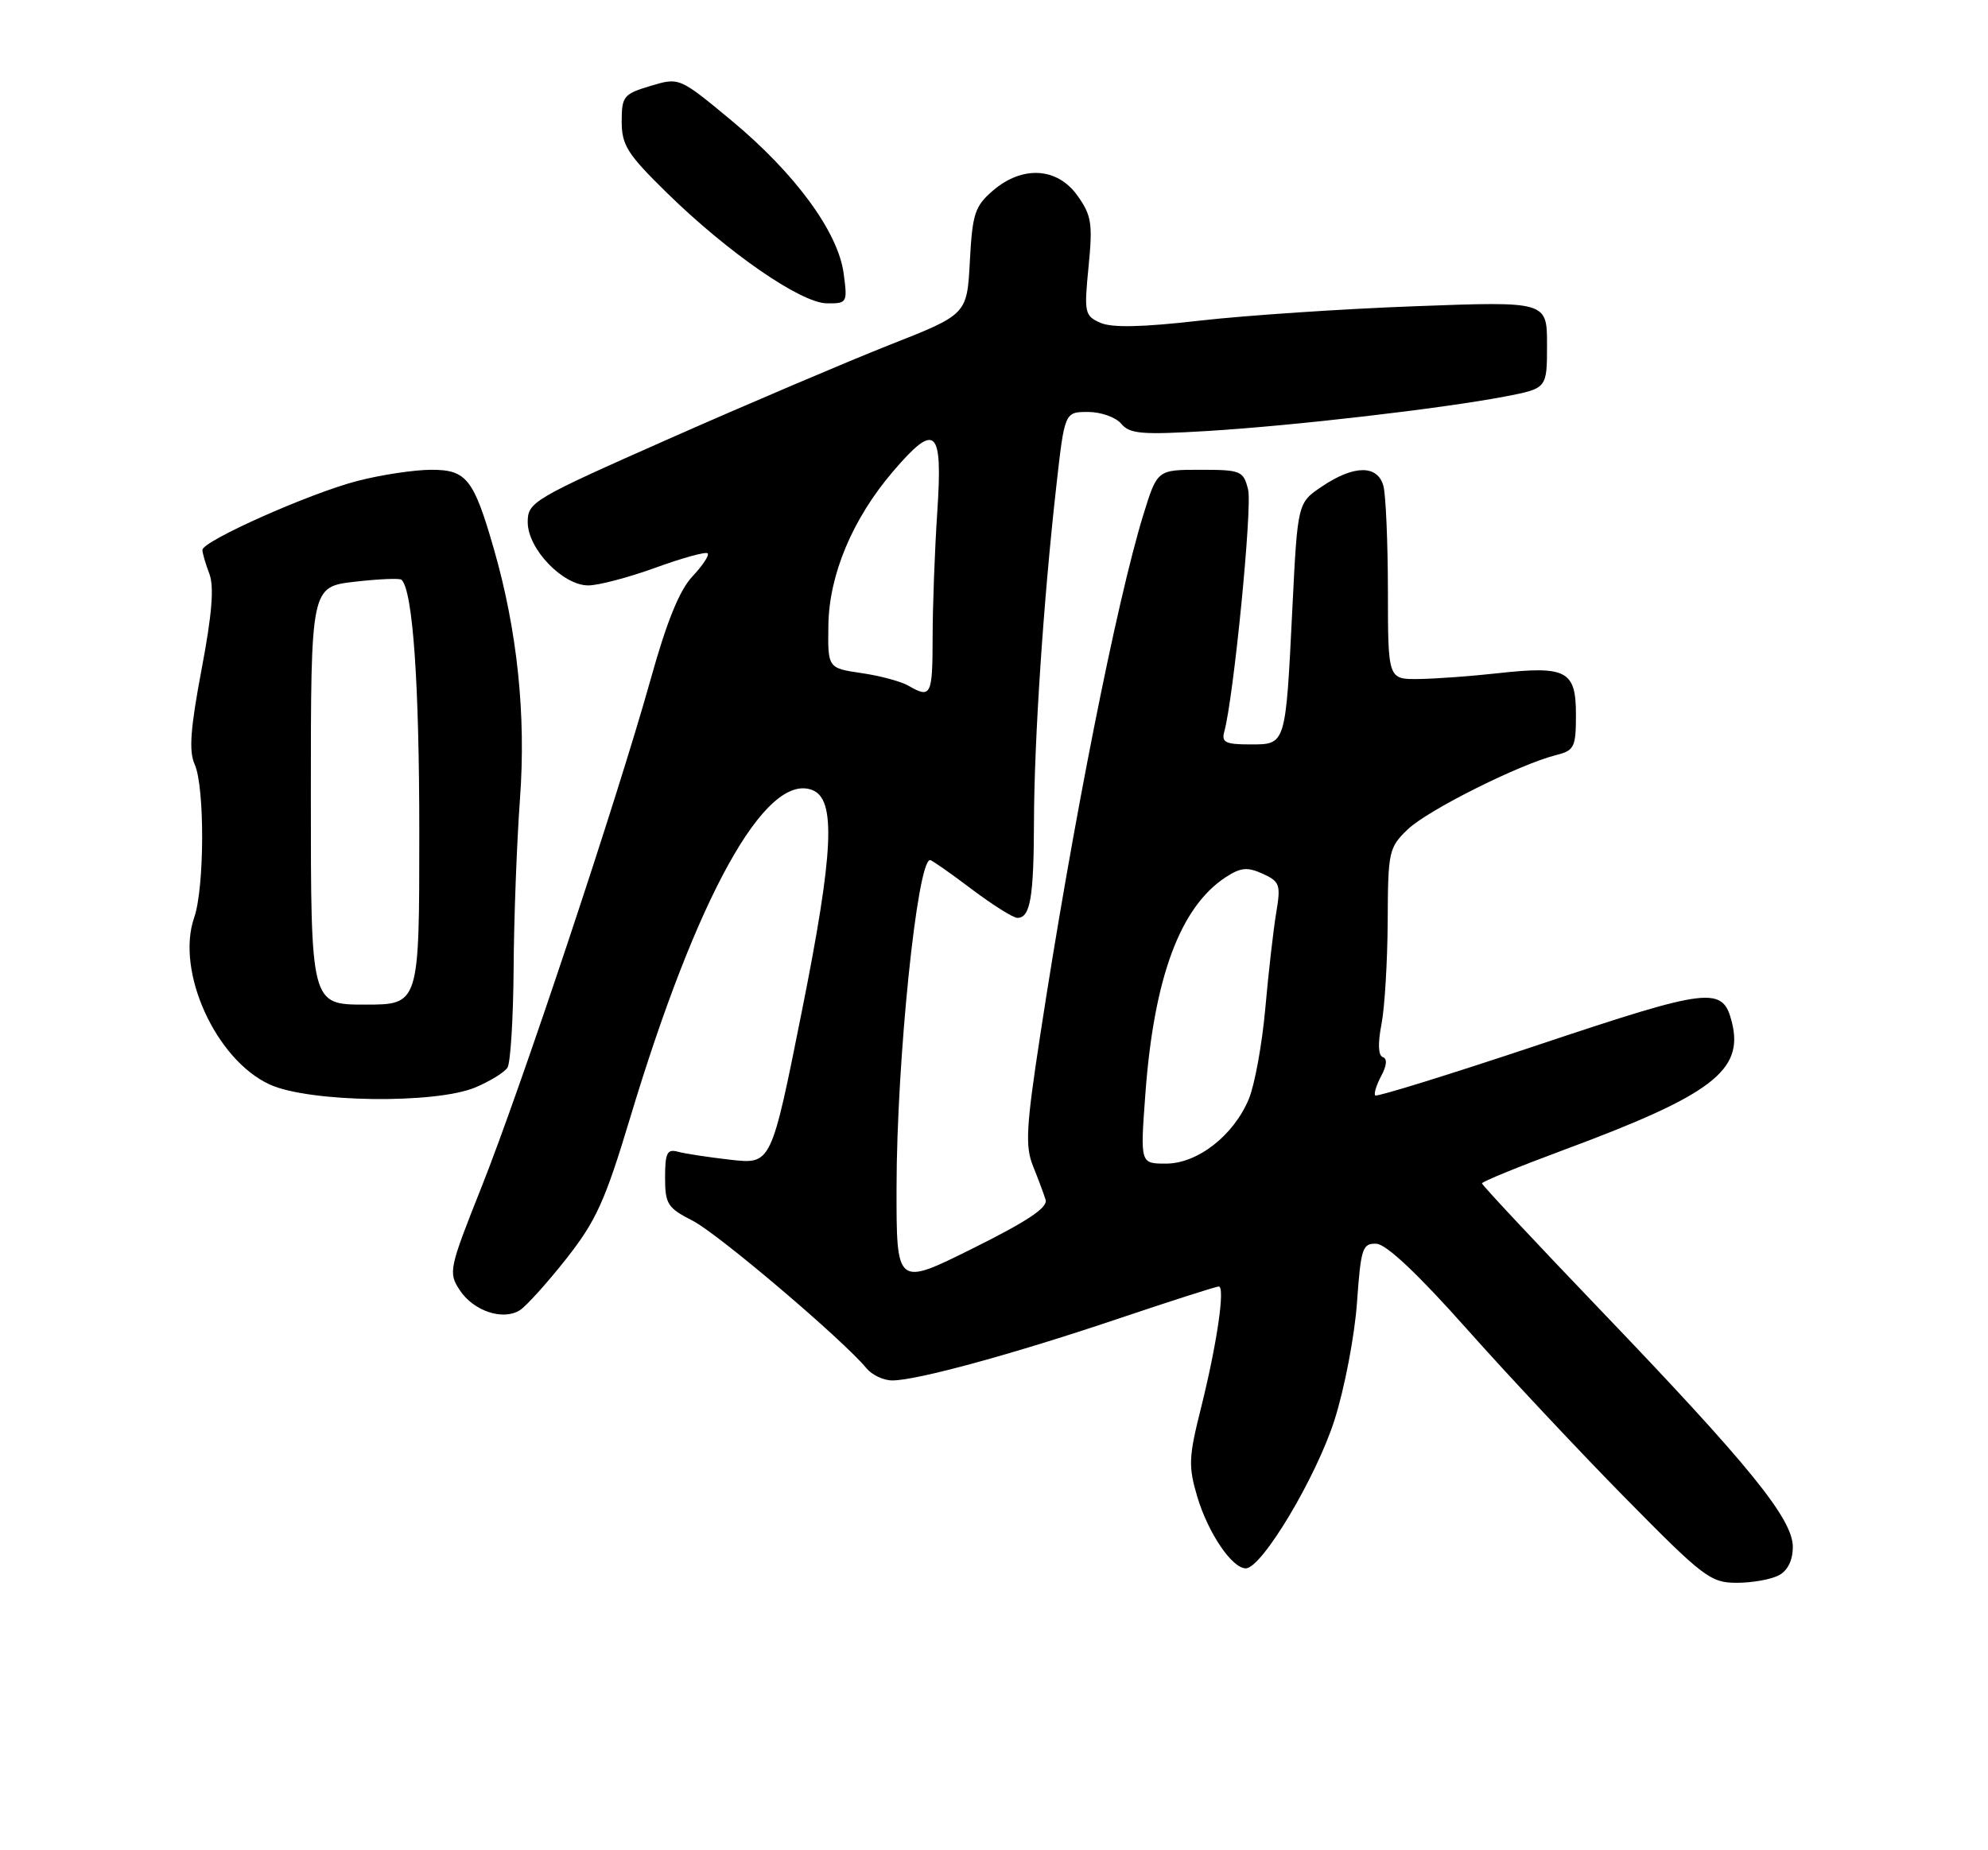 <?xml version="1.0" encoding="UTF-8" standalone="no"?>
<!DOCTYPE svg PUBLIC "-//W3C//DTD SVG 1.1//EN" "http://www.w3.org/Graphics/SVG/1.1/DTD/svg11.dtd" >
<svg xmlns="http://www.w3.org/2000/svg" xmlns:xlink="http://www.w3.org/1999/xlink" version="1.1" viewBox="0 0 275 256">
 <g >
 <path fill="currentColor"
d=" M 246.07 217.96 C 247.30 217.31 248.00 215.87 248.00 214.03 C 248.00 210.16 241.97 202.73 221.46 181.33 C 212.41 171.88 205.00 163.97 205.00 163.73 C 205.00 163.50 210.06 161.43 216.25 159.13 C 236.82 151.50 241.25 148.13 239.57 141.43 C 238.31 136.42 236.61 136.61 212.95 144.52 C 200.68 148.62 190.46 151.79 190.24 151.57 C 190.02 151.35 190.39 150.14 191.06 148.88 C 191.84 147.44 191.92 146.47 191.28 146.26 C 190.65 146.05 190.58 144.37 191.10 141.71 C 191.55 139.40 191.93 132.97 191.96 127.44 C 192.00 117.79 192.11 117.27 194.75 114.74 C 197.53 112.08 210.18 105.75 215.27 104.47 C 217.78 103.84 218.00 103.39 218.00 98.86 C 218.00 92.79 216.69 92.10 207.19 93.15 C 203.51 93.56 198.59 93.92 196.25 93.95 C 192.00 94.00 192.00 94.00 191.99 81.75 C 191.98 75.01 191.70 68.49 191.37 67.25 C 190.58 64.30 187.31 64.32 182.90 67.29 C 179.50 69.57 179.50 69.57 178.78 84.04 C 177.83 103.24 177.91 103.00 172.91 103.00 C 169.54 103.00 168.95 102.71 169.35 101.25 C 170.65 96.57 173.25 70.15 172.65 67.74 C 172.00 65.14 171.66 65.00 166.02 65.00 C 160.08 65.00 160.08 65.00 158.15 71.25 C 154.46 83.24 148.36 114.02 143.88 143.32 C 141.95 155.91 141.80 158.61 142.89 161.32 C 143.60 163.07 144.38 165.18 144.64 166.00 C 144.97 167.08 142.13 168.97 134.55 172.74 C 124.00 177.99 124.00 177.99 124.02 164.24 C 124.04 146.75 126.88 119.00 128.66 119.00 C 128.89 119.00 131.47 120.80 134.38 123.00 C 137.30 125.20 140.16 127.00 140.73 127.00 C 142.52 127.00 143.00 124.22 143.03 113.67 C 143.06 102.33 144.35 83.02 146.11 67.35 C 147.27 57.00 147.27 57.00 150.51 57.00 C 152.30 57.00 154.37 57.74 155.11 58.64 C 156.28 60.04 157.96 60.18 167.08 59.63 C 179.05 58.90 199.61 56.51 208.25 54.85 C 214.00 53.74 214.00 53.74 214.00 47.71 C 214.00 41.69 214.00 41.69 195.75 42.37 C 185.71 42.74 172.32 43.64 166.00 44.36 C 158.00 45.28 153.80 45.37 152.21 44.66 C 150.04 43.70 149.95 43.27 150.58 36.90 C 151.17 30.94 150.99 29.79 149.05 27.08 C 146.26 23.15 141.43 22.86 137.33 26.39 C 134.85 28.53 134.51 29.58 134.16 36.14 C 133.77 43.50 133.77 43.50 123.13 47.69 C 117.29 50.00 103.61 55.82 92.75 60.62 C 73.64 69.08 73.00 69.46 73.00 72.26 C 73.00 75.94 77.85 81.00 81.38 81.00 C 82.77 81.00 86.95 79.90 90.67 78.55 C 94.39 77.20 97.64 76.30 97.89 76.56 C 98.15 76.81 97.20 78.25 95.78 79.76 C 93.99 81.66 92.22 86.03 90.00 94.00 C 85.39 110.50 72.08 150.49 66.61 164.24 C 62.11 175.55 62.00 176.07 63.59 178.50 C 65.49 181.39 69.56 182.76 71.90 181.29 C 72.78 180.74 75.67 177.54 78.32 174.18 C 82.45 168.94 83.70 166.18 87.13 154.79 C 96.40 123.95 105.90 106.83 112.36 109.31 C 115.67 110.58 115.33 117.87 110.93 139.87 C 106.69 161.10 106.69 161.10 101.09 160.47 C 98.02 160.12 94.71 159.62 93.75 159.35 C 92.29 158.95 92.00 159.54 92.00 162.91 C 92.00 166.60 92.34 167.13 95.83 168.91 C 99.34 170.70 116.63 185.39 119.87 189.33 C 120.63 190.25 122.23 191.00 123.43 191.00 C 126.82 191.00 140.15 187.36 154.71 182.45 C 161.98 180.00 168.23 178.00 168.59 178.00 C 169.51 178.00 168.33 186.05 166.10 194.95 C 164.43 201.60 164.38 202.90 165.61 207.06 C 167.11 212.10 170.42 217.00 172.33 217.00 C 174.55 217.00 182.09 204.38 184.62 196.42 C 186.00 192.07 187.39 184.79 187.71 180.25 C 188.25 172.68 188.47 172.01 190.40 172.09 C 191.76 172.14 196.14 176.27 202.87 183.84 C 208.57 190.25 218.45 200.79 224.81 207.25 C 235.63 218.24 236.62 219.00 240.25 219.00 C 242.39 219.00 245.00 218.53 246.07 217.96 Z  M 65.75 150.46 C 67.77 149.61 69.78 148.38 70.20 147.71 C 70.62 147.05 71.00 140.88 71.05 134.00 C 71.09 127.12 71.49 116.55 71.93 110.50 C 72.78 98.92 71.56 87.25 68.33 76.00 C 65.53 66.26 64.54 65.00 59.68 65.00 C 57.34 65.00 52.74 65.69 49.46 66.54 C 42.89 68.23 28.00 74.86 28.00 76.09 C 28.00 76.52 28.43 78.00 28.96 79.39 C 29.64 81.19 29.33 84.99 27.88 92.64 C 26.34 100.80 26.11 103.94 26.92 105.73 C 28.34 108.85 28.30 122.83 26.86 126.96 C 24.28 134.38 29.85 146.67 37.35 150.07 C 42.79 152.54 60.20 152.78 65.75 150.46 Z  M 116.70 37.82 C 115.93 32.08 109.97 23.97 101.17 16.66 C 93.97 10.69 93.97 10.69 89.98 11.89 C 86.26 13.00 86.00 13.33 86.00 16.82 C 86.00 20.09 86.79 21.33 92.25 26.68 C 100.71 34.97 110.78 41.93 114.38 41.97 C 117.19 42.00 117.25 41.90 116.70 37.82 Z  M 158.43 151.47 C 159.61 135.32 163.23 125.52 169.54 121.38 C 171.62 120.02 172.55 119.93 174.66 120.89 C 177.04 121.97 177.19 122.41 176.54 126.28 C 176.15 128.60 175.47 134.55 175.03 139.51 C 174.59 144.47 173.56 150.11 172.75 152.06 C 170.64 157.12 165.66 161.00 161.29 161.00 C 157.73 161.00 157.73 161.00 158.43 151.47 Z  M 125.67 94.88 C 124.66 94.29 121.74 93.50 119.17 93.13 C 114.50 92.44 114.50 92.44 114.59 86.47 C 114.70 79.48 117.95 71.75 123.55 65.21 C 129.43 58.34 130.42 59.24 129.66 70.75 C 129.30 76.11 129.01 83.99 129.01 88.25 C 129.00 96.24 128.78 96.68 125.67 94.88 Z  M 43.00 110.10 C 43.00 81.20 43.00 81.20 49.06 80.49 C 52.40 80.11 55.32 79.98 55.55 80.22 C 57.11 81.77 58.00 94.51 58.00 115.14 C 58.00 139.00 58.00 139.00 50.50 139.00 C 43.00 139.00 43.00 139.00 43.00 110.10 Z "/>
</g>
</svg>